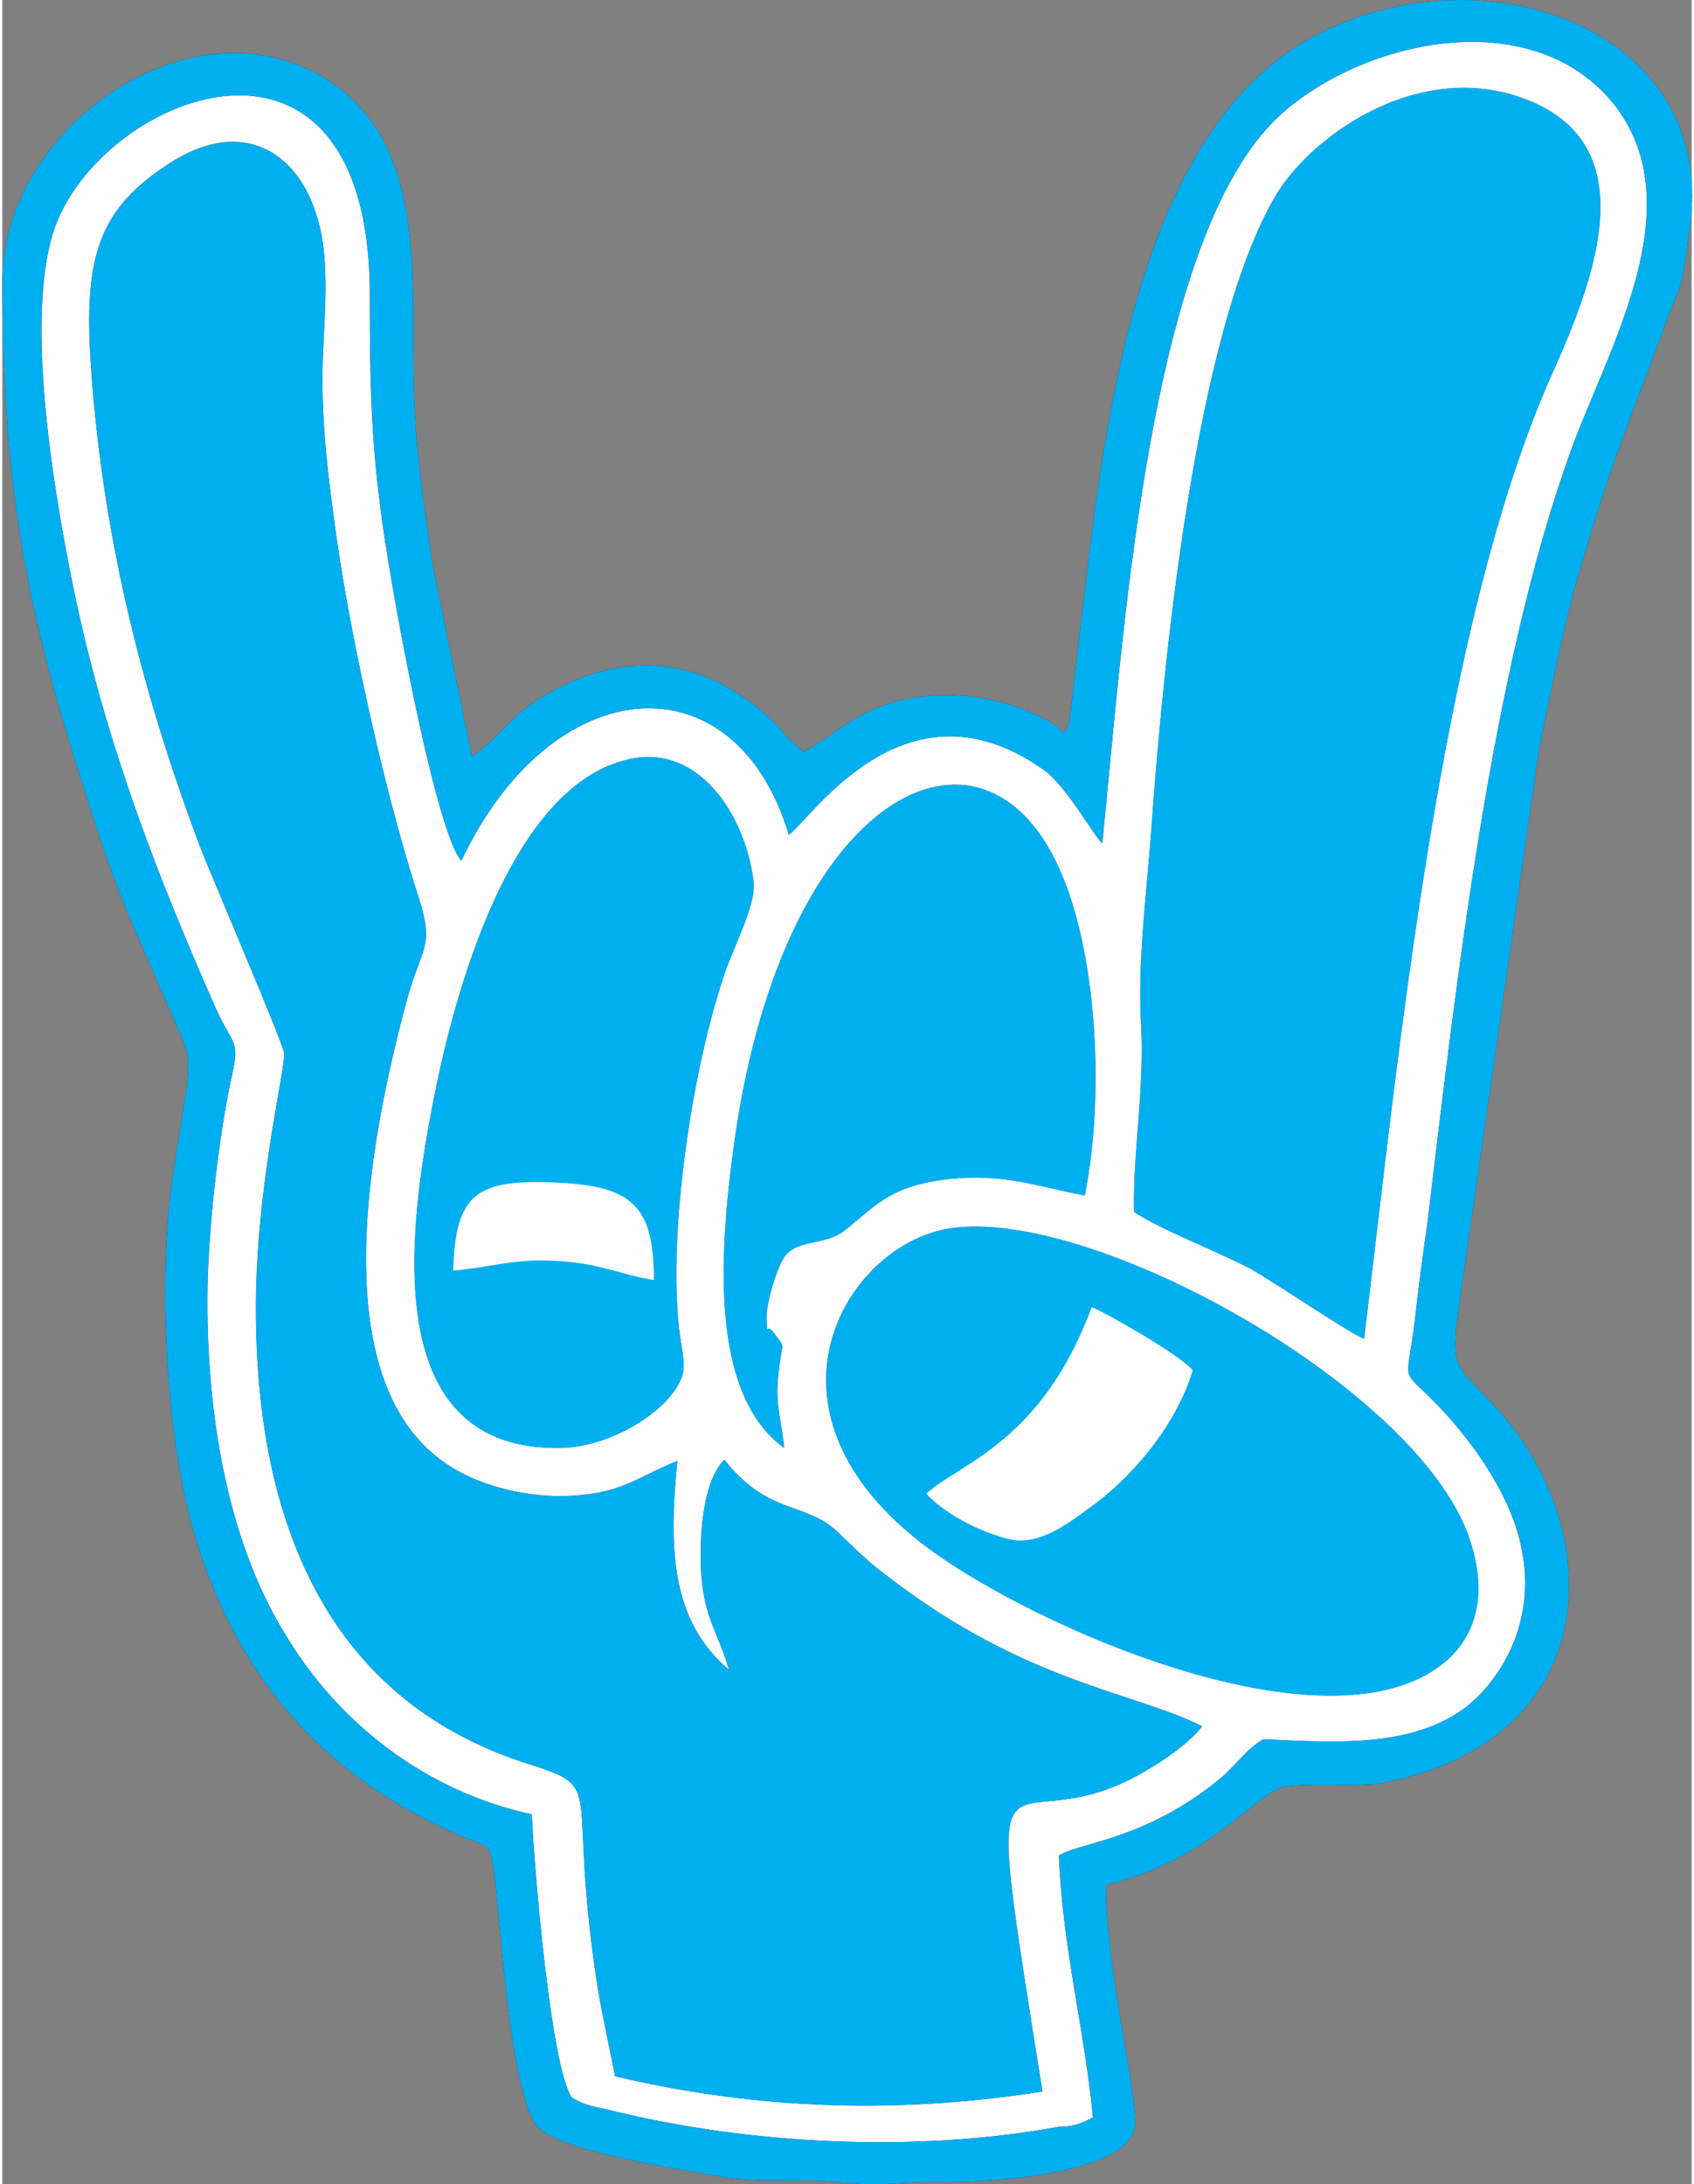 <?xml version="1.0" encoding="UTF-8"?>
<!DOCTYPE svg PUBLIC "-//W3C//DTD SVG 1.1//EN" "http://www.w3.org/Graphics/SVG/1.1/DTD/svg11.dtd">
<!-- Creator: CorelDRAW 2019 (64-Bit) -->
<svg xmlns="http://www.w3.org/2000/svg" xml:space="preserve" width="263px" height="339px" version="1.1" style="shape-rendering:geometricPrecision; text-rendering:geometricPrecision; image-rendering:optimizeQuality; fill-rule:evenodd; clip-rule:evenodd"
viewBox="0 0 14.39 18.6"
 xmlns:xlink="http://www.w3.org/1999/xlink">
 <rect x="0" y="0" width="14.39" height="18.6" fill="#808080" stroke="none"/>
 <defs>
  <style type="text/css">
   <![CDATA[
    .fil3 {fill:#FEFEFE}
    .fil0 {fill:#373435}
    .fil1 {fill:#ED3237}
    .fil4 {fill:#00AFEF}
    .fil2 {fill:#0098DA}
   ]]>
  </style>
 </defs>
 <g id="Capa_x0020_1">
  <path class="fil0" d="M6.83 6.4c-0.15,-0.1 -0.16,-0.16 -0.28,-0.27 -0.59,-0.56 -1.28,-0.6 -1.96,-0.19 -0.27,0.16 -0.36,0.35 -0.59,0.5l-0.33 -1.6c-0.09,-0.62 -0.17,-1.09 -0.17,-1.81 0,-0.86 0.03,-1.77 -0.63,-2.28 -1.14,-0.86 -2.87,0.28 -2.87,1.65 0,1.94 0.26,3.01 0.83,4.73 0.18,0.55 0.32,0.83 0.53,1.32 0.29,0.69 0.27,0.39 0.1,1.51 -0.14,0.88 -0.07,2.2 0.15,3.01 0.35,1.28 1.12,2.18 2.36,2.69 0.2,0.07 0.18,0.06 0.22,0.29 0.05,0.36 0.13,1.88 0.37,2.16 0.19,0.21 1.2,0.36 1.59,0.43 0.33,0.05 0.62,0.01 0.96,0.04 0.41,0.05 0.53,-0.01 0.94,0 0.35,0 1.6,-0.06 1.6,-0.51 0,-0.32 -0.25,-1.33 -0.25,-2.02 0.93,-0.22 1.29,-0.82 1.55,-0.84 0.28,-0.03 0.6,0.01 0.82,-0.03 1.91,-0.38 1.9,-2.18 0.94,-3.21 -0.4,-0.43 -0.39,-0.24 -0.23,-1.35l0.61 -4.24c0.11,-0.54 0.21,-1.07 0.36,-1.57 0.28,-0.96 0.45,-1.31 0.74,-2.12 0.05,-0.13 0.1,-0.22 0.12,-0.34 0.04,-0.17 0.04,-0.27 0.07,-0.45 0.2,-1.65 -1.74,-2.34 -3.17,-1.61 -1.42,0.72 -1.76,2.92 -1.95,4.41l-0.17 1.44c-0.05,0.16 -0.04,0.08 -0.18,0 -0.49,-0.27 -1.13,-0.3 -1.59,-0.05 -0.19,0.1 -0.32,0.22 -0.49,0.31z"/>
  <path class="fil1" d="M5.26 17.98c-0.15,-0.02 -0.31,-0.05 -0.41,-0.12 -0.18,-0.27 -0.32,-1.96 -0.34,-2.41 -1,-0.22 -1.71,-0.87 -2.11,-1.55 -0.49,-0.8 -0.68,-1.92 -0.65,-3.03 0.02,-0.53 0.09,-1.14 0.19,-1.64 0.09,-0.39 0.04,-0.29 -0.12,-0.64 -0.49,-1.11 -0.91,-2.19 -1.18,-3.42 -0.18,-0.84 -0.47,-2.46 -0.19,-3.24 0.42,-1.15 2.71,-2.04 2.68,0.64 0,0.61 0.01,1.15 0.09,1.75 0.06,0.53 0.46,2.75 0.69,3.01 0.77,-1.63 2.33,-1.75 2.79,-0.22 0.2,-0.15 1.01,-1.4 2.19,-0.54 0.19,0.15 0.43,0.58 0.48,0.61 0.19,-1.9 0.41,-5.27 1.56,-6.24 0.73,-0.62 2.12,-0.9 2.8,-0.05 0.68,0.87 -0.06,2.09 -0.37,2.95 -0.67,1.85 -0.97,4.47 -1.22,6.57 -0.04,0.28 -0.08,0.57 -0.11,0.85 -0.07,0.55 -0.12,0.38 0.17,0.68 0.25,0.25 0.64,0.74 0.74,1.24 0.13,0.61 -0.16,1.12 -0.49,1.37 -0.46,0.33 -1.08,0.29 -1.71,0.26 -0.16,0.1 -0.21,0.2 -0.36,0.33 -0.64,0.53 -1.21,0.55 -1.38,0.66 0.03,0.78 0.22,1.49 0.29,2.23 -0.14,0.07 -0.21,0.08 -0.39,0.07 -0.57,-3.64 -0.44,-2.4 0.67,-2.93 0.23,-0.11 0.53,-0.31 0.65,-0.47 -0.57,-0.29 -1.5,-0.37 -2.67,-1.27 -0.19,-0.14 -0.27,-0.23 -0.43,-0.38 -0.28,-0.27 -0.59,-0.14 -0.97,-0.62 -0.18,0.18 -0.21,0.62 -0.2,0.92 0.02,0.43 0.15,0.55 0.24,0.87 -0.48,-0.41 -0.52,-0.99 -0.44,-1.78 -0.37,0.15 -0.48,0.29 -0.99,0.3 -0.35,0 -0.72,-0.1 -0.97,-0.27 -1.09,-0.72 -0.64,-2.86 -0.34,-3.97 0.14,-0.49 0.24,-0.43 0.07,-0.94 -0.27,-0.85 -0.56,-2.16 -0.68,-3.03 -0.05,-0.37 -0.1,-0.74 -0.11,-1.12 -0.02,-0.42 0.05,-0.84 0.01,-1.26 -0.08,-0.79 -0.64,-1.23 -1.36,-0.73 -0.6,0.4 -0.69,0.84 -0.62,1.78 0.11,1.45 0.45,2.75 0.92,4 0.1,0.26 0.72,1.7 0.72,1.77 0.01,0.15 -0.25,1.17 -0.24,2.23 0.01,1.63 0.52,2.79 1.49,3.43 0.24,0.16 0.54,0.3 0.83,0.39 0.68,0.22 0.32,0.15 0.59,1.9 0.06,0.33 0.16,0.74 0.19,1.06z"/>
  <path class="fil2" d="M9.64 10.32c0.24,0.16 0.75,0.35 1.02,0.5 0.19,0.11 0.86,0.56 0.94,0.58 0.29,-2.38 0.64,-6.05 1.59,-8.19 0.34,-0.76 0.81,-1.9 -0.13,-2.33 -0.93,-0.42 -1.89,0.25 -2.21,0.78 -0.7,1.18 -0.97,4.07 -1.07,5.5 -0.04,0.49 -0.11,1.07 -0.08,1.56 0.03,0.57 -0.07,1.07 -0.06,1.6z"/>
  <path class="fil2" d="M7.87 12.72c0.28,-0.26 0.98,-0.43 1.41,-1.59 0.16,0.07 0.77,0.42 0.86,0.54 -0.15,0.49 -0.54,0.93 -0.88,1.17 -0.18,0.13 -0.44,0.34 -0.71,0.26 -0.26,-0.07 -0.53,-0.22 -0.68,-0.38zm0.2 -2.26c-0.9,0.14 -1.79,1.61 -0.09,2.79 0.75,0.52 2.4,1.28 3.55,1.18 0.71,-0.06 1.23,-0.49 0.98,-1.29 -0.39,-1.29 -3.22,-2.87 -4.44,-2.68z"/>
  <path class="fil2" d="M3.84 10.82c0.02,-0.66 0.2,-0.78 0.88,-0.75 0.64,0.03 0.83,0.19 0.83,0.83 -0.26,-0.04 -0.46,-0.14 -0.79,-0.16 -0.39,-0.03 -0.58,0.05 -0.92,0.08zm1.44 -4.34c-0.89,0.25 -1.38,1.74 -1.6,2.85 -0.24,1.2 -0.46,3.03 1.08,3 0.43,-0.01 0.93,-0.32 1.03,-0.61 0.04,-0.11 -0.02,-0.3 -0.03,-0.45 -0.08,-0.82 0.11,-2.11 0.37,-2.91 0.07,-0.25 0.29,-0.63 0.27,-0.85 -0.07,-0.58 -0.49,-1.22 -1.12,-1.03z"/>
  <path class="fil2" d="M6.66 12.33c-0.02,-0.22 -0.08,-0.37 -0.05,-0.62 0.03,-0.31 0.07,-0.21 -0.03,-0.35 -0.09,-0.13 -0.06,0.08 -0.07,-0.15 0,-0.13 0.1,-0.46 0.17,-0.53 0.11,-0.12 0.32,-0.08 0.48,-0.19 0.28,-0.22 0.39,-0.39 0.9,-0.45 0.47,-0.05 0.74,0.06 1.16,0.14 0.17,-0.83 0.11,-2.07 -0.22,-2.79 -0.65,-1.45 -2.33,-0.67 -2.76,2.3 -0.13,0.93 -0.23,2.17 0.42,2.64z"/>
  <path class="fil3" d="M8.07 10.46c1.22,-0.19 4.05,1.39 4.44,2.68 0.25,0.8 -0.27,1.23 -0.98,1.29 -1.15,0.1 -2.8,-0.66 -3.55,-1.18 -1.7,-1.18 -0.81,-2.65 0.09,-2.79zm-2.85 7.22c1.1,0.26 2.3,0.34 3.64,0.13 -0.52,-3.28 -0.37,-2.13 0.71,-2.64 0.23,-0.11 0.53,-0.31 0.65,-0.47 -0.57,-0.29 -1.5,-0.37 -2.67,-1.27 -0.19,-0.14 -0.27,-0.23 -0.43,-0.38 -0.28,-0.27 -0.59,-0.14 -0.97,-0.62 -0.18,0.18 -0.21,0.62 -0.2,0.92 0.02,0.43 0.15,0.55 0.24,0.87 -0.48,-0.41 -0.52,-0.99 -0.44,-1.78 -0.37,0.15 -0.48,0.29 -0.99,0.3 -0.35,0 -0.72,-0.1 -0.97,-0.27 -1.09,-0.72 -0.64,-2.86 -0.34,-3.97 0.14,-0.49 0.24,-0.43 0.07,-0.94 -0.27,-0.85 -0.56,-2.16 -0.68,-3.03 -0.05,-0.37 -0.1,-0.74 -0.11,-1.12 -0.02,-0.42 0.05,-0.84 0.01,-1.26 -0.08,-0.79 -0.64,-1.23 -1.36,-0.73 -0.6,0.4 -0.69,0.84 -0.62,1.78 0.11,1.45 0.45,2.75 0.92,4 0.1,0.26 0.72,1.7 0.72,1.77 0.01,0.15 -0.25,1.17 -0.24,2.23 0.01,1.63 0.52,2.79 1.49,3.43 0.24,0.16 0.54,0.3 0.83,0.39 0.68,0.22 0.32,0.15 0.59,1.9 0.04,0.24 0.1,0.51 0.15,0.76zm3.78 0.43c-1.19,0.22 -2.63,0.16 -3.86,-0.15 -0.11,-0.02 -0.22,-0.05 -0.29,-0.1 -0.18,-0.27 -0.32,-1.96 -0.34,-2.41 -1,-0.22 -1.71,-0.87 -2.11,-1.55 -0.49,-0.8 -0.68,-1.92 -0.65,-3.03 0.02,-0.53 0.09,-1.14 0.19,-1.64 0.09,-0.39 0.04,-0.29 -0.12,-0.64 -0.49,-1.11 -0.91,-2.19 -1.18,-3.42 -0.18,-0.84 -0.47,-2.46 -0.19,-3.24 0.42,-1.15 2.71,-2.04 2.68,0.64 0,0.61 0.01,1.15 0.09,1.75 0.06,0.53 0.46,2.75 0.69,3.01 0.77,-1.63 2.33,-1.75 2.79,-0.22 0.2,-0.15 1.01,-1.4 2.19,-0.54 0.19,0.15 0.43,0.58 0.48,0.61 0.19,-1.9 0.41,-5.27 1.56,-6.24 0.73,-0.62 2.12,-0.9 2.8,-0.05 0.68,0.87 -0.06,2.09 -0.37,2.95 -0.67,1.85 -0.97,4.47 -1.22,6.57 -0.04,0.28 -0.08,0.57 -0.11,0.85 -0.07,0.55 -0.12,0.38 0.17,0.68 0.25,0.25 0.64,0.74 0.74,1.24 0.13,0.61 -0.16,1.12 -0.49,1.37 -0.46,0.33 -1.08,0.29 -1.71,0.26 -0.16,0.1 -0.21,0.2 -0.36,0.33 -0.64,0.53 -1.21,0.55 -1.38,0.66 0.03,0.78 0.22,1.49 0.29,2.23 -0.11,0.06 -0.18,0.08 -0.29,0.08zm-2.34 -5.78c-0.65,-0.47 -0.55,-1.71 -0.42,-2.64 0.43,-2.97 2.11,-3.75 2.76,-2.3 0.33,0.72 0.39,1.96 0.22,2.79 -0.42,-0.08 -0.69,-0.19 -1.16,-0.14 -0.51,0.06 -0.62,0.23 -0.9,0.45 -0.16,0.11 -0.37,0.07 -0.48,0.19 -0.07,0.07 -0.17,0.4 -0.17,0.53 0.01,0.23 -0.02,0.02 0.07,0.15 0.1,0.14 0.06,0.04 0.03,0.35 -0.03,0.25 0.03,0.4 0.05,0.62zm-1.38 -5.85c0.63,-0.19 1.05,0.45 1.12,1.03 0.02,0.22 -0.2,0.6 -0.27,0.85 -0.26,0.8 -0.45,2.09 -0.37,2.91 0.01,0.15 0.07,0.34 0.03,0.45 -0.1,0.29 -0.6,0.6 -1.03,0.61 -1.54,0.03 -1.32,-1.8 -1.08,-3 0.22,-1.11 0.71,-2.6 1.6,-2.85zm4.36 3.84c-0.01,-0.53 0.09,-1.03 0.06,-1.6 -0.03,-0.49 0.04,-1.07 0.08,-1.56 0.1,-1.43 0.37,-4.32 1.07,-5.5 0.32,-0.53 1.28,-1.2 2.21,-0.78 0.94,0.43 0.47,1.57 0.13,2.33 -0.95,2.14 -1.3,5.81 -1.59,8.19 -0.08,-0.02 -0.75,-0.47 -0.94,-0.58 -0.27,-0.15 -0.78,-0.34 -1.02,-0.5z"/>
  <path class="fil4" d="M6.83 6.4c-0.15,-0.1 -0.16,-0.16 -0.28,-0.27 -0.59,-0.56 -1.28,-0.6 -1.96,-0.19 -0.27,0.16 -0.36,0.35 -0.59,0.5l-0.33 -1.6c-0.09,-0.62 -0.17,-1.09 -0.17,-1.81 0,-0.86 0.03,-1.77 -0.63,-2.28 -1.14,-0.86 -2.87,0.28 -2.87,1.65 0,1.94 0.26,3.01 0.83,4.73 0.18,0.55 0.32,0.83 0.53,1.32 0.29,0.69 0.27,0.39 0.1,1.51 -0.14,0.88 -0.07,2.2 0.15,3.01 0.35,1.28 1.12,2.18 2.36,2.69 0.2,0.07 0.18,0.06 0.22,0.29 0.05,0.36 0.13,1.88 0.37,2.16 0.19,0.21 1.2,0.36 1.59,0.43 0.33,0.05 0.62,0.01 0.96,0.04 0.41,0.05 0.53,-0.01 0.94,0 0.35,0 1.6,-0.06 1.6,-0.51 0,-0.32 -0.25,-1.33 -0.25,-2.02 0.93,-0.22 1.29,-0.82 1.55,-0.84 0.28,-0.03 0.6,0.01 0.82,-0.03 1.91,-0.38 1.9,-2.18 0.94,-3.21 -0.4,-0.43 -0.39,-0.24 -0.23,-1.35l0.61 -4.24c0.11,-0.54 0.21,-1.07 0.36,-1.57 0.28,-0.96 0.45,-1.31 0.74,-2.12 0.05,-0.13 0.1,-0.22 0.12,-0.34 0.04,-0.17 0.04,-0.27 0.07,-0.45 0.2,-1.65 -1.74,-2.34 -3.17,-1.61 -1.42,0.72 -1.76,2.92 -1.95,4.41l-0.17 1.44c-0.05,0.16 -0.04,0.08 -0.18,0 -0.49,-0.27 -1.13,-0.3 -1.59,-0.05 -0.19,0.1 -0.32,0.22 -0.49,0.31zm1.24 4.06c1.22,-0.19 4.05,1.39 4.44,2.68 0.25,0.8 -0.27,1.23 -0.98,1.29 -1.15,0.1 -2.8,-0.66 -3.55,-1.18 -1.7,-1.18 -0.81,-2.65 0.09,-2.79zm-2.85 7.22c1.1,0.26 2.3,0.34 3.64,0.13 -0.52,-3.28 -0.37,-2.13 0.71,-2.64 0.23,-0.11 0.53,-0.31 0.65,-0.47 -0.57,-0.29 -1.5,-0.37 -2.67,-1.27 -0.19,-0.14 -0.27,-0.23 -0.43,-0.38 -0.28,-0.27 -0.59,-0.14 -0.97,-0.62 -0.18,0.18 -0.21,0.62 -0.2,0.92 0.02,0.43 0.15,0.55 0.24,0.87 -0.48,-0.41 -0.52,-0.99 -0.44,-1.78 -0.37,0.15 -0.48,0.29 -0.99,0.3 -0.35,0 -0.72,-0.1 -0.97,-0.27 -1.09,-0.72 -0.64,-2.86 -0.34,-3.97 0.14,-0.49 0.24,-0.43 0.07,-0.94 -0.27,-0.85 -0.56,-2.16 -0.68,-3.03 -0.05,-0.37 -0.1,-0.74 -0.11,-1.12 -0.02,-0.42 0.05,-0.84 0.01,-1.26 -0.08,-0.79 -0.64,-1.23 -1.36,-0.73 -0.6,0.4 -0.69,0.84 -0.62,1.78 0.11,1.45 0.45,2.75 0.92,4 0.1,0.26 0.72,1.7 0.72,1.77 0.01,0.15 -0.25,1.17 -0.24,2.23 0.01,1.63 0.52,2.79 1.49,3.43 0.24,0.16 0.54,0.3 0.83,0.39 0.68,0.22 0.32,0.15 0.59,1.9 0.04,0.24 0.1,0.51 0.15,0.76zm3.78 0.43c-1.19,0.22 -2.63,0.16 -3.86,-0.15 -0.11,-0.02 -0.22,-0.05 -0.29,-0.1 -0.18,-0.27 -0.32,-1.96 -0.34,-2.41 -1,-0.22 -1.71,-0.87 -2.11,-1.55 -0.49,-0.8 -0.68,-1.92 -0.65,-3.03 0.02,-0.53 0.09,-1.14 0.19,-1.64 0.09,-0.39 0.04,-0.29 -0.12,-0.64 -0.49,-1.11 -0.91,-2.19 -1.18,-3.42 -0.18,-0.84 -0.47,-2.46 -0.19,-3.24 0.42,-1.15 2.71,-2.04 2.68,0.64 0,0.61 0.01,1.15 0.09,1.75 0.06,0.53 0.46,2.75 0.69,3.01 0.77,-1.63 2.33,-1.75 2.79,-0.22 0.2,-0.15 1.01,-1.4 2.19,-0.54 0.19,0.15 0.43,0.58 0.48,0.61 0.19,-1.9 0.41,-5.27 1.56,-6.24 0.73,-0.62 2.12,-0.9 2.8,-0.05 0.68,0.87 -0.06,2.09 -0.37,2.95 -0.67,1.85 -0.97,4.47 -1.22,6.57 -0.04,0.28 -0.08,0.57 -0.11,0.85 -0.07,0.55 -0.12,0.38 0.17,0.68 0.25,0.25 0.64,0.74 0.74,1.24 0.13,0.61 -0.16,1.12 -0.49,1.37 -0.46,0.33 -1.08,0.29 -1.71,0.26 -0.16,0.1 -0.21,0.2 -0.36,0.33 -0.64,0.53 -1.21,0.55 -1.38,0.66 0.03,0.78 0.22,1.49 0.29,2.23 -0.11,0.06 -0.18,0.08 -0.29,0.08zm-2.34 -5.78c-0.65,-0.47 -0.55,-1.71 -0.42,-2.64 0.43,-2.97 2.11,-3.75 2.76,-2.3 0.33,0.72 0.39,1.96 0.22,2.79 -0.42,-0.08 -0.69,-0.19 -1.16,-0.14 -0.51,0.06 -0.62,0.23 -0.9,0.45 -0.16,0.11 -0.37,0.07 -0.48,0.19 -0.07,0.07 -0.17,0.4 -0.17,0.53 0.01,0.23 -0.02,0.02 0.07,0.15 0.1,0.14 0.06,0.04 0.03,0.35 -0.03,0.25 0.03,0.4 0.05,0.62zm-1.38 -5.85c0.63,-0.19 1.05,0.45 1.12,1.03 0.02,0.22 -0.2,0.6 -0.27,0.85 -0.26,0.8 -0.45,2.09 -0.37,2.91 0.01,0.15 0.07,0.34 0.03,0.45 -0.1,0.29 -0.6,0.6 -1.03,0.61 -1.54,0.03 -1.32,-1.8 -1.08,-3 0.22,-1.11 0.71,-2.6 1.6,-2.85zm4.36 3.84c-0.01,-0.53 0.09,-1.03 0.06,-1.6 -0.03,-0.49 0.04,-1.07 0.08,-1.56 0.1,-1.43 0.37,-4.32 1.07,-5.5 0.32,-0.53 1.28,-1.2 2.21,-0.78 0.94,0.43 0.47,1.57 0.13,2.33 -0.95,2.14 -1.3,5.81 -1.59,8.19 -0.08,-0.02 -0.75,-0.47 -0.94,-0.58 -0.27,-0.15 -0.78,-0.34 -1.02,-0.5z"/>
  <path class="fil3" d="M7.87 12.72c0.15,0.16 0.42,0.31 0.68,0.38 0.27,0.08 0.53,-0.13 0.71,-0.26 0.34,-0.24 0.73,-0.68 0.88,-1.17 -0.09,-0.12 -0.7,-0.47 -0.86,-0.54 -0.43,1.16 -1.13,1.33 -1.41,1.59z"/>
  <path class="fil3" d="M3.84 10.82c0.34,-0.03 0.53,-0.11 0.92,-0.08 0.33,0.02 0.53,0.12 0.79,0.16 0,-0.64 -0.19,-0.8 -0.83,-0.83 -0.68,-0.03 -0.86,0.09 -0.88,0.75z"/>
 </g>
</svg>
